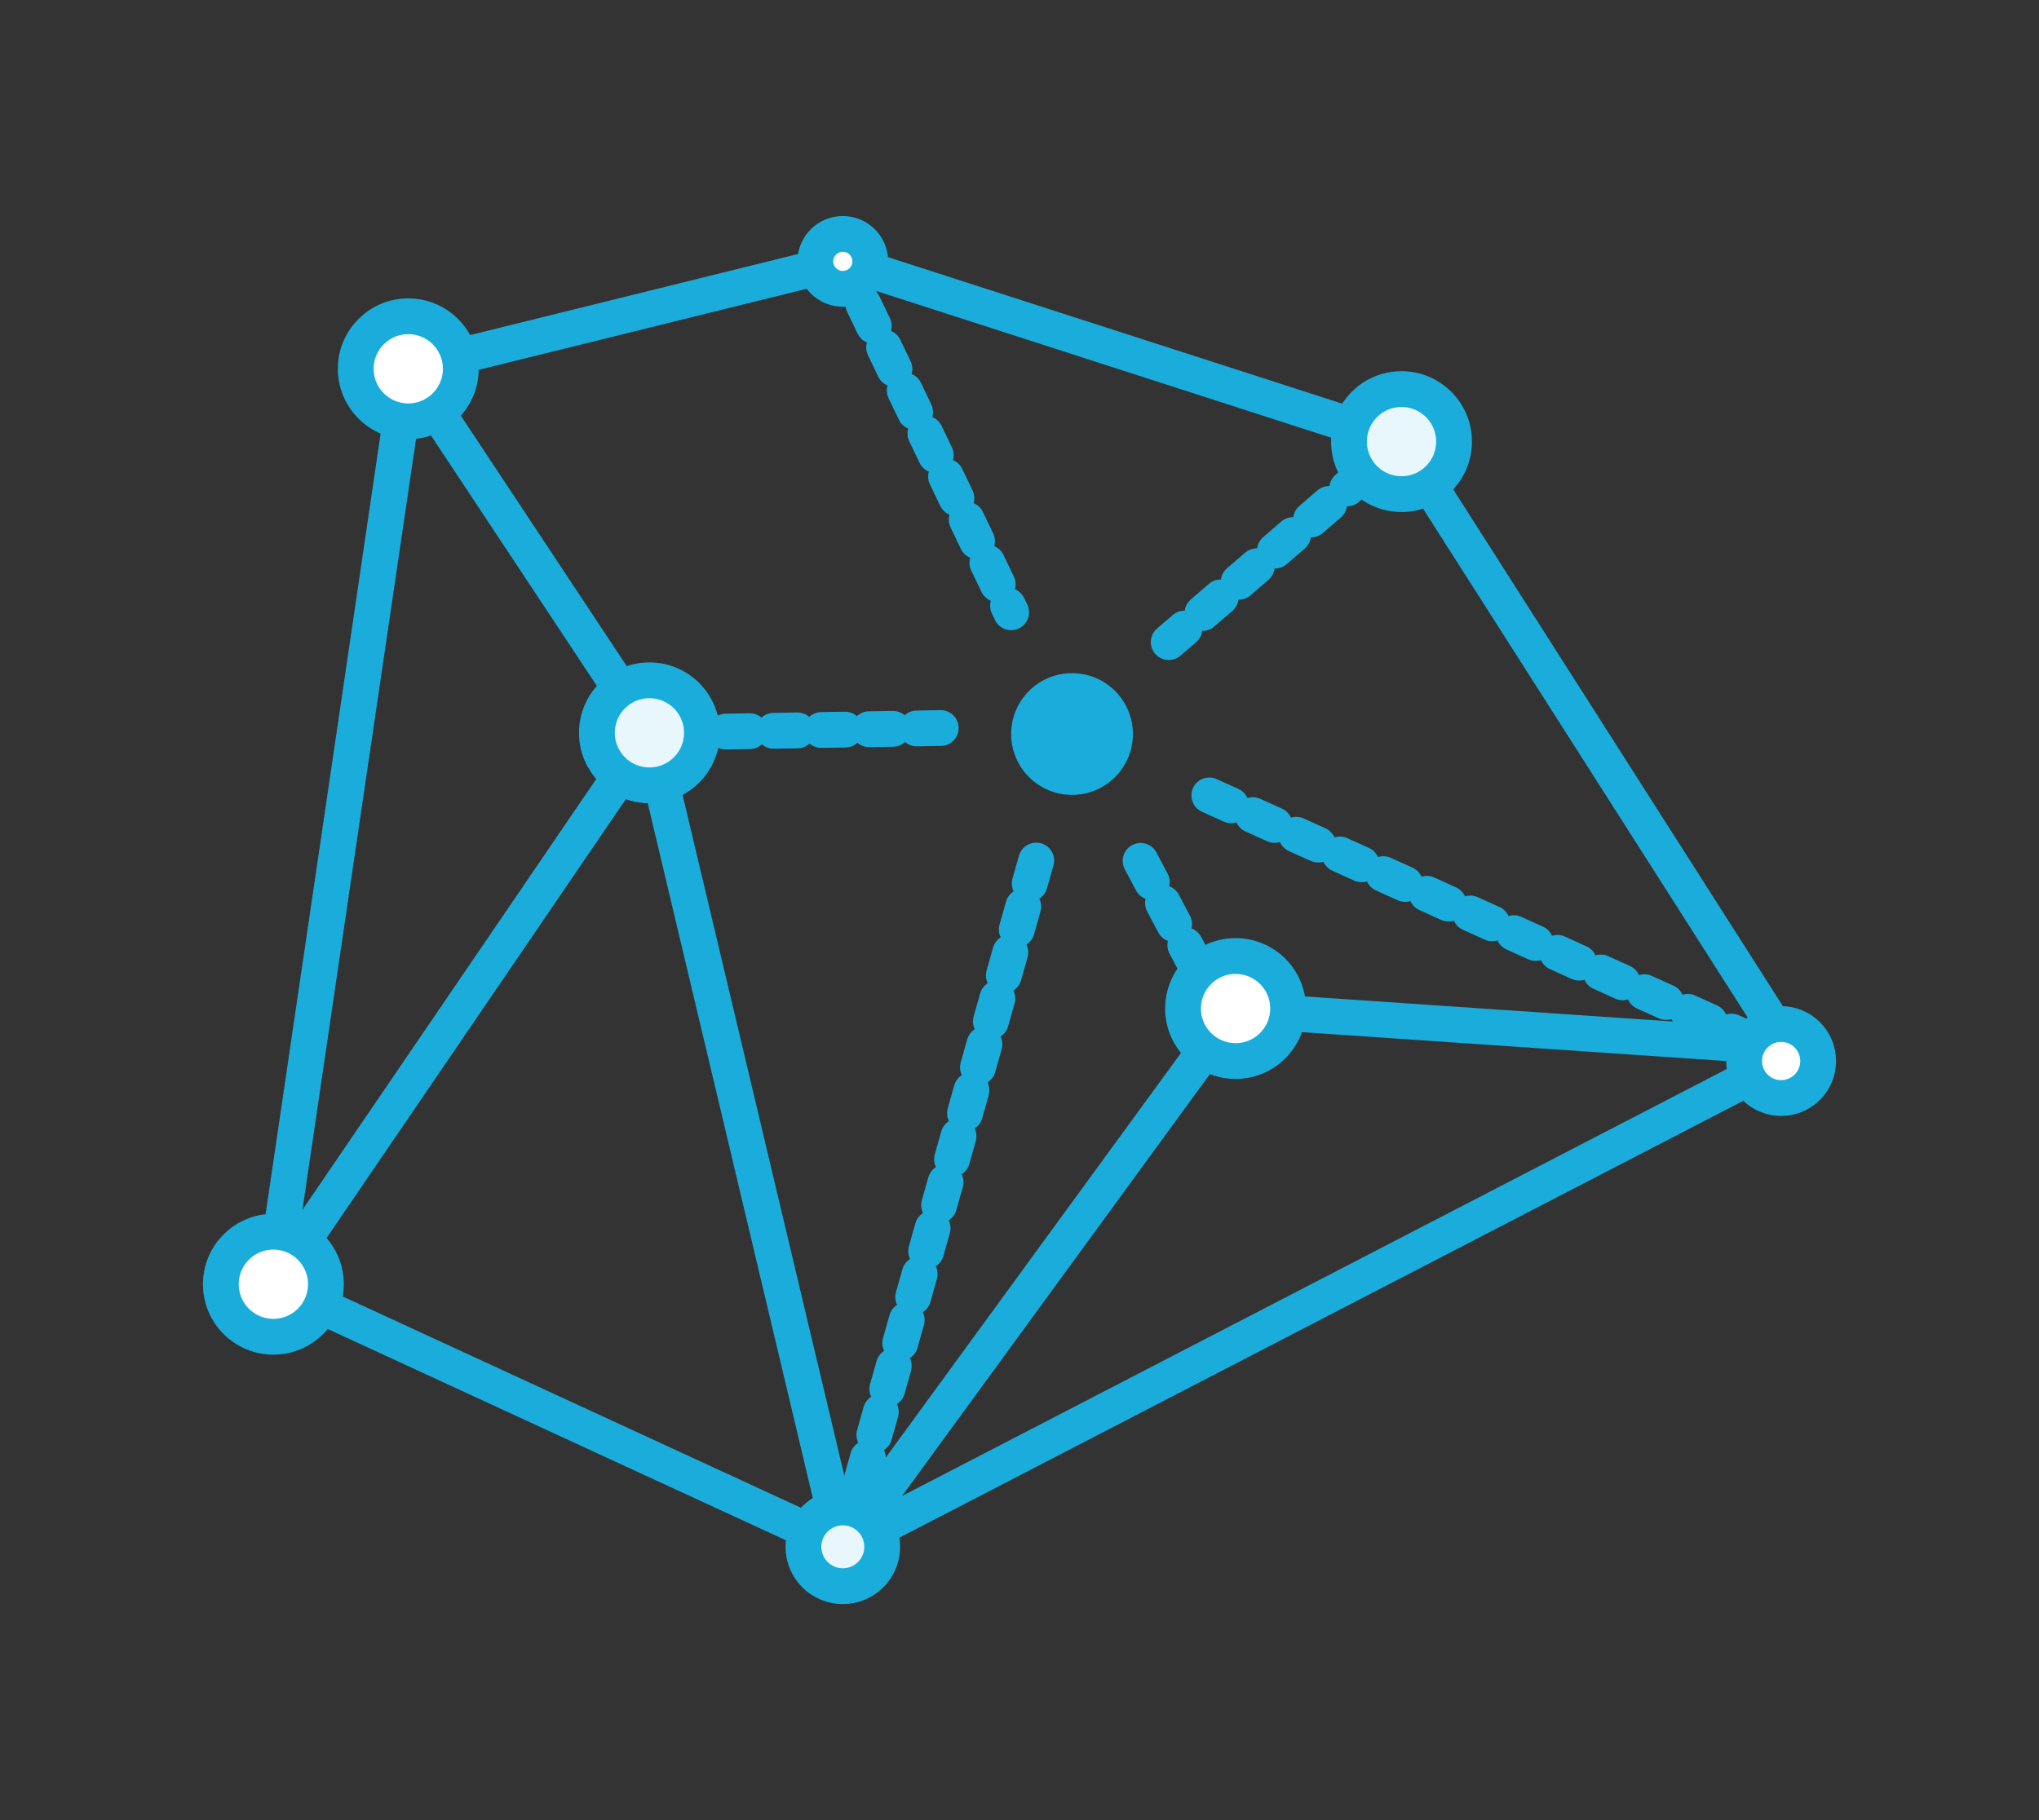 <?xml version="1.0" encoding="utf-8"?>
<!-- Generator: Adobe Illustrator 19.1.0, SVG Export Plug-In . SVG Version: 6.00 Build 0)  -->
<svg version="1.1" id="Layer_1" xmlns="http://www.w3.org/2000/svg" xmlns:xlink="http://www.w3.org/1999/xlink" x="0px" y="0px"
	 viewBox="-335 221.8 170.8 152.5" style="enable-background:new -335 221.8 170.8 152.5;" xml:space="preserve">
<rect x="-335" y="221.8" width="170.8" height="152.5" fill="#333333" stroke="none"/>
<style type="text/css">
	
		.st0{fill:none;stroke:#1AADDC;stroke-width:3;stroke-linecap:round;stroke-linejoin:round;stroke-miterlimit:10;stroke-dasharray:2,2;}
	.st1{fill:none;stroke:#1AADDC;stroke-width:3;stroke-linecap:round;stroke-linejoin:round;stroke-miterlimit:10;}
	.st2{fill:#FFFFFF;stroke:#1AADDC;stroke-width:3;stroke-linecap:round;stroke-linejoin:round;stroke-miterlimit:10;}
	.st3{opacity:0.1;fill:#1AADDC;enable-background:new    ;}
	.st4{fill:#1AADDC;}
</style>
<g>
	<line class="st0" x1="-232.9" y1="306.3" x2="-240" y2="292.9"/>
	<line class="st1" x1="-217.6" y1="258.8" x2="-184.5" y2="310.7"/>
	<line class="st0" x1="-264.4" y1="243.7" x2="-250.3" y2="273.1"/>
	<line class="st1" x1="-264.4" y1="243.7" x2="-217.6" y2="258.8"/>
	<line class="st0" x1="-184.5" y1="310.7" x2="-233.8" y2="288.4"/>
	<line class="st0" x1="-248.2" y1="293.9" x2="-264.4" y2="351.4"/>
	<line class="st1" x1="-312.1" y1="329.4" x2="-300.8" y2="252.7"/>
	<line class="st1" x1="-300.8" y1="252.7" x2="-264.4" y2="243.7"/>
	<line class="st0" x1="-256.2" y1="282.8" x2="-280.6" y2="283.2"/>
	<line class="st1" x1="-280.6" y1="283.2" x2="-300.8" y2="252.7"/>
	<line class="st1" x1="-280.6" y1="283.2" x2="-312.1" y2="329.4"/>
	<line class="st1" x1="-280.6" y1="283.2" x2="-264.4" y2="351.4"/>
	<line class="st1" x1="-231.5" y1="306.3" x2="-264.4" y2="351.4"/>
	<line class="st1" x1="-264.4" y1="351.4" x2="-185.8" y2="310.7"/>
	<line class="st1" x1="-264.4" y1="351.4" x2="-312.1" y2="329.4"/>
	<line class="st1" x1="-232.9" y1="306.3" x2="-184.5" y2="309.6"/>
	<circle class="st2" cx="-264.4" cy="243.7" r="2.3"/>
	<circle class="st2" cx="-280.6" cy="283.2" r="4.4"/>
	<circle class="st3" cx="-280.6" cy="283.2" r="4.4"/>
	<circle class="st2" cx="-300.8" cy="252.7" r="4.4"/>
	<circle class="st2" cx="-312.1" cy="329.4" r="4.4"/>
	<circle class="st2" cx="-264.4" cy="351.4" r="3.3"/>
	<circle class="st3" cx="-264.4" cy="351.4" r="3.3"/>
	<circle class="st2" cx="-231.5" cy="306.3" r="4.4"/>
	<circle class="st2" cx="-185.8" cy="310.7" r="3.1"/>
	<line class="st0" x1="-217.6" y1="258.8" x2="-237.1" y2="275.6"/>
	<circle class="st2" cx="-217.6" cy="258.8" r="4.4"/>
	<circle class="st3" cx="-217.6" cy="258.8" r="4.4"/>
	<g>
		<circle class="st4" cx="-245.2" cy="283.3" r="5.1"/>
	</g>
</g>
</svg>
